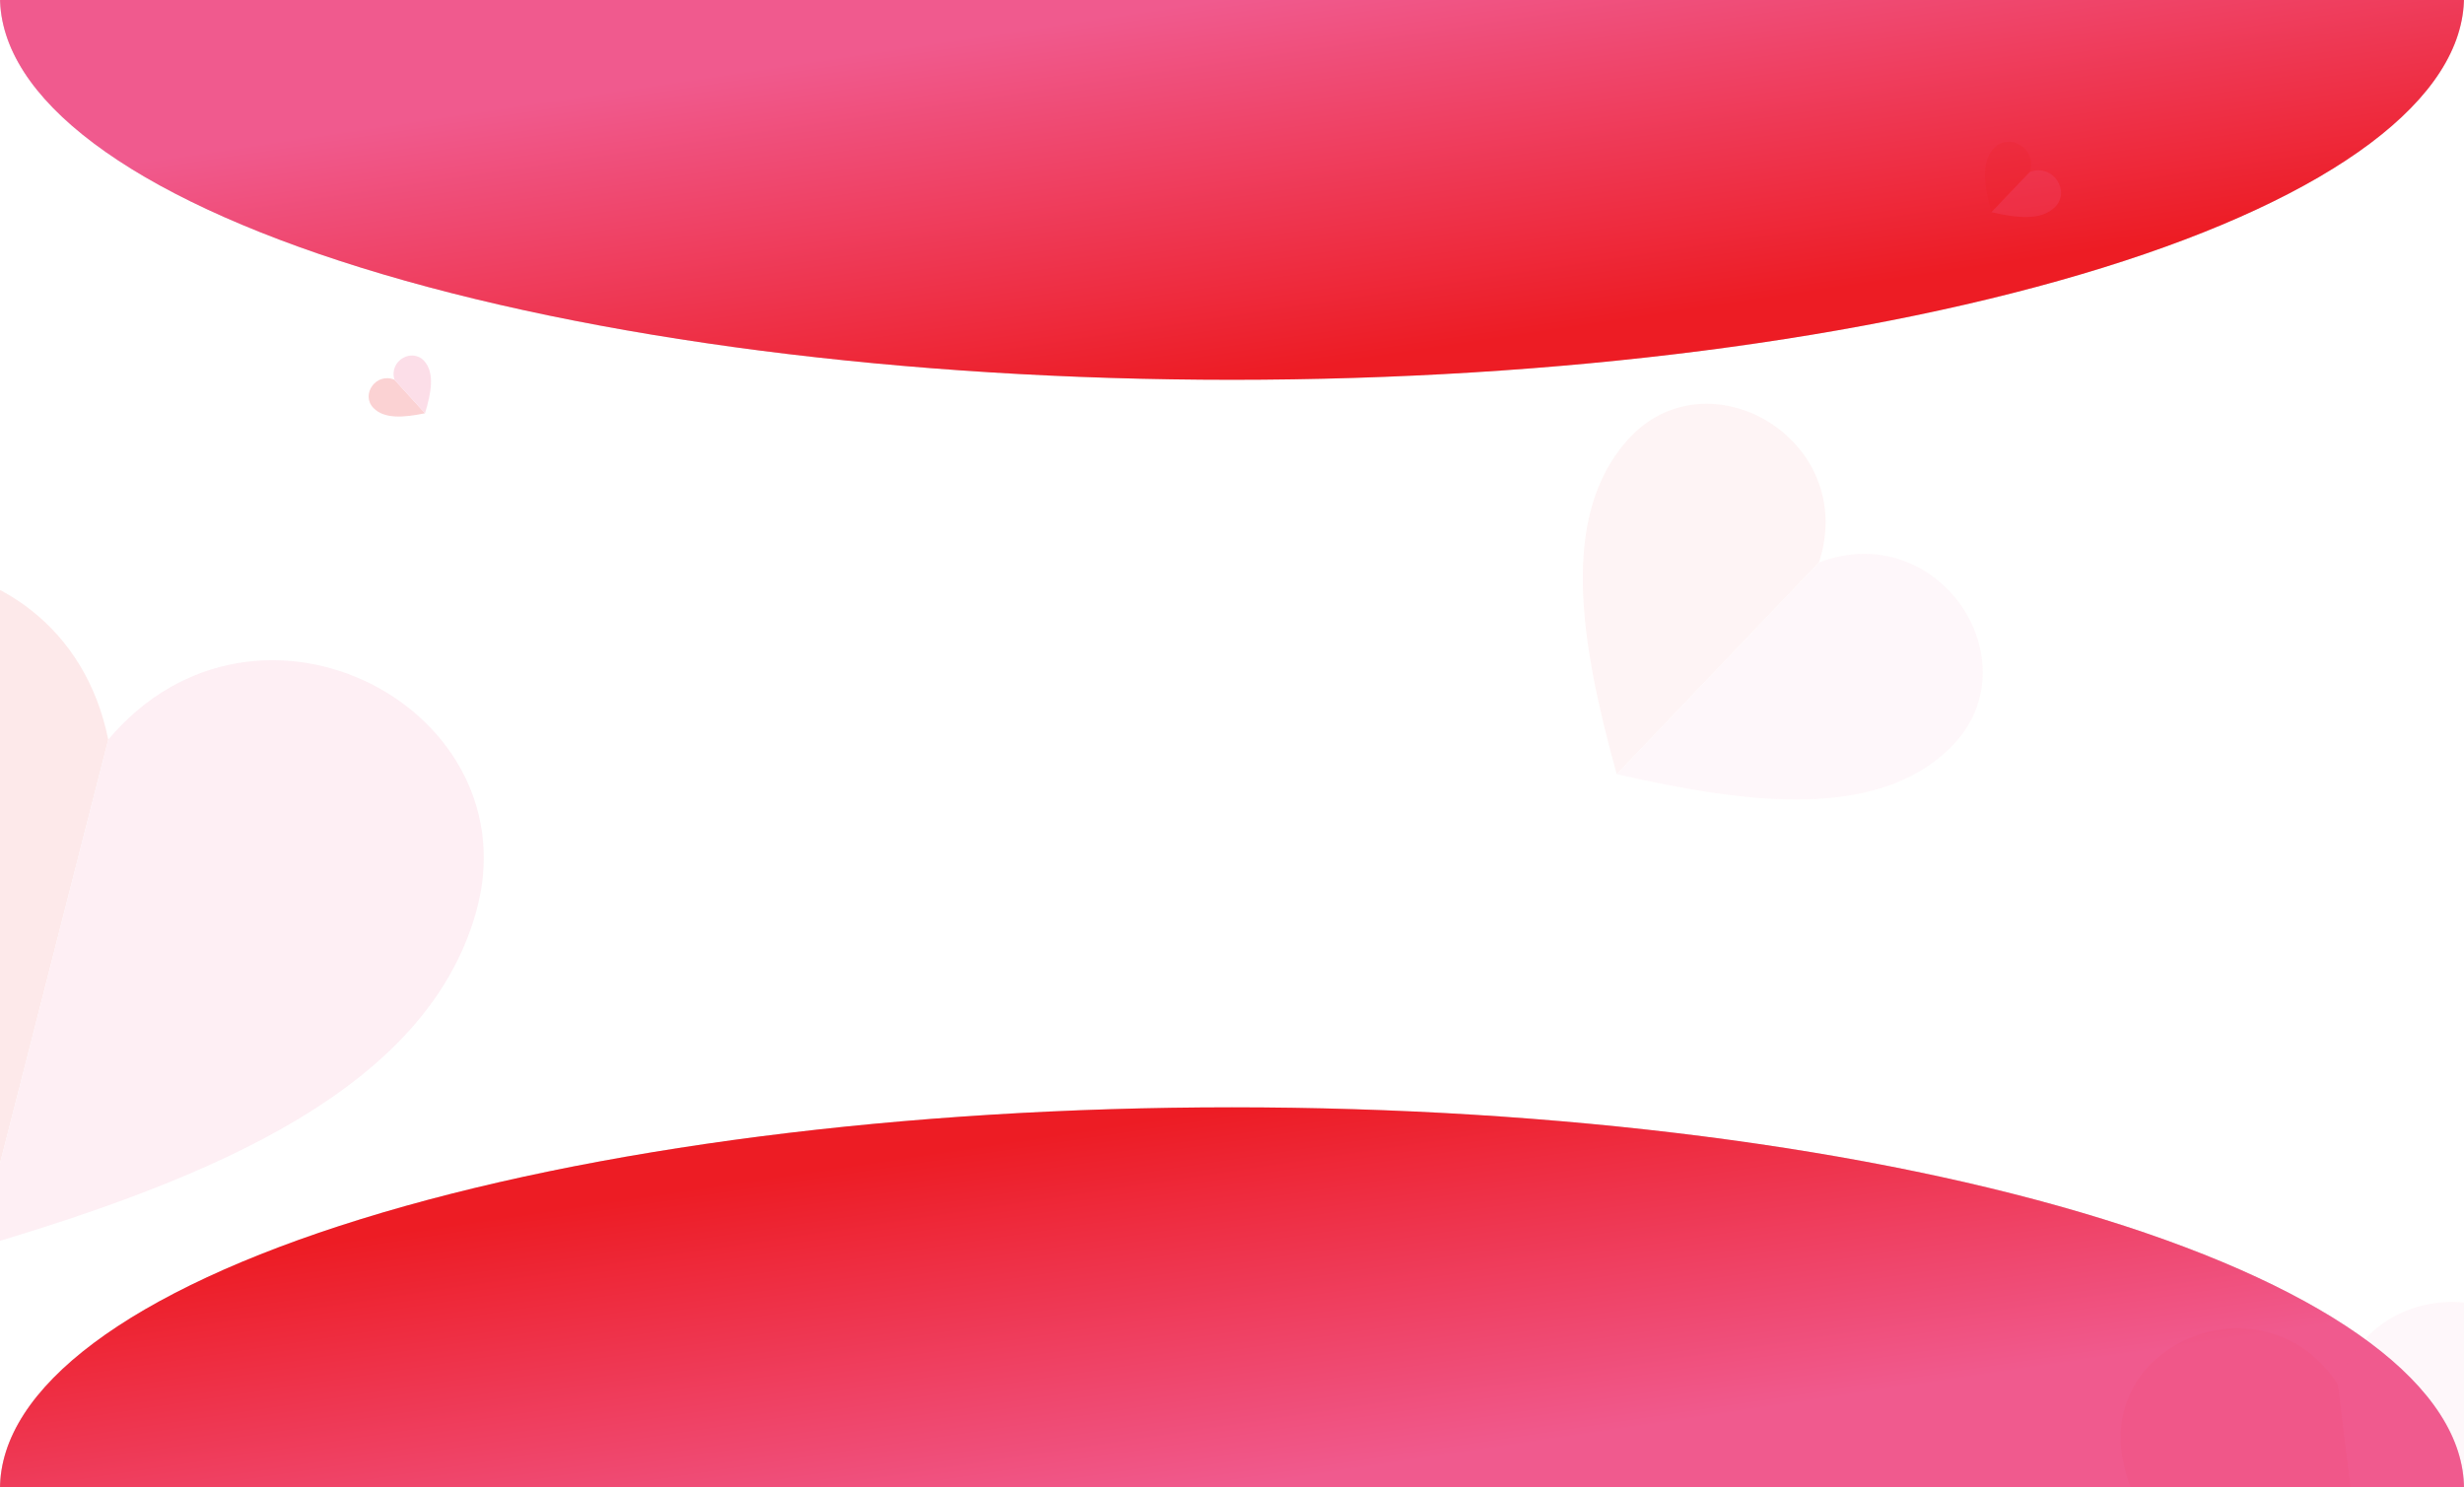 <svg width="1920" height="1159" viewBox="0 0 1920 1159" fill="none" xmlns="http://www.w3.org/2000/svg">
<path d="M1920 -2.5C1920 76.667 1818.86 152.592 1638.82 208.571C1458.79 264.551 1214.61 296 960 296C705.392 296 461.212 264.551 281.178 208.571C101.143 152.592 3.84447e-05 76.667 0 -2.5L960 -2.5H1920Z" fill="#D9D9D9"/>
<path d="M1920 -2.5C1920 76.667 1818.86 152.592 1638.82 208.571C1458.79 264.551 1214.61 296 960 296C705.392 296 461.212 264.551 281.178 208.571C101.143 152.592 3.84447e-05 76.667 0 -2.5L960 -2.5H1920Z" fill="url(#paint0_linear_4003_2339)"/>
<path d="M2.60083e-05 1160.5C3.29061e-05 1081.6 101.143 1005.93 281.178 950.136C461.212 894.344 705.392 863 960 863C1214.61 863 1458.79 894.344 1638.82 950.136C1818.86 1005.93 1920 1081.6 1920 1160.5L960 1160.5L2.60083e-05 1160.5Z" fill="#D9D9D9"/>
<path d="M2.60083e-05 1160.5C3.29061e-05 1081.6 101.143 1005.93 281.178 950.136C461.212 894.344 705.392 863 960 863C1214.61 863 1458.79 894.344 1638.82 950.136C1818.86 1005.93 1920 1081.6 1920 1160.5L960 1160.5L2.60083e-05 1160.5Z" fill="url(#paint1_linear_4003_2339)"/>
<g clip-path="url(#clip0_4003_2339)">
<g opacity="0.05" clip-path="url(#clip1_4003_2339)">
<path d="M1268.27 342.863C1215.53 401.668 1230.89 499.672 1259.8 603.332L1417.41 438.315C1448.56 342.142 1330.11 273.639 1268.27 342.863Z" fill="#ED1C24"/>
<path d="M1417.42 438.315L1259.81 603.332C1364.68 627.464 1463.28 638.329 1519.6 582.939C1585.93 517.977 1512.07 402.803 1417.42 438.315Z" fill="#F05A8E"/>
</g>
<g opacity="0.05" clip-path="url(#clip2_4003_2339)">
<path d="M1653.58 1134.39C1665.68 1212.44 1751.24 1262.63 1849.77 1305.92L1821.92 1079.43C1767.23 994.413 1639.19 1042.68 1653.58 1134.39Z" fill="#ED1C24"/>
<path d="M1821.92 1079.43L1849.78 1305.92C1934.88 1240.05 2005.74 1170.63 1998.56 1091.97C1990.3 999.496 1854.39 983.695 1821.92 1079.43Z" fill="#F05A8E"/>
</g>
<g opacity="0.2" clip-path="url(#clip3_4003_2339)">
<path d="M1553.37 115.832C1543.34 127.018 1546.26 145.662 1551.76 165.382L1581.74 133.99C1587.67 115.695 1565.13 102.663 1553.37 115.832Z" fill="#ED1C24"/>
<path d="M1581.74 133.99L1551.76 165.382C1571.71 169.972 1590.47 172.039 1601.18 161.502C1613.8 149.144 1599.75 127.234 1581.74 133.99Z" fill="#F05A8E"/>
</g>
<g opacity="0.1" clip-path="url(#clip4_4003_2339)">
<path d="M-231.92 558.439C-262.574 696.379 -152.679 835.724 -16.683 971.997L84.353 576.469C48.579 399.194 -196.202 396.264 -231.92 558.439Z" fill="#ED1C24"/>
<path d="M84.354 576.469L-16.682 971.997C168.01 917.649 331.287 848.116 370.526 712.356C416.973 552.896 200.801 438.085 84.354 576.469Z" fill="#F05A8E"/>
</g>
<g opacity="0.2" clip-path="url(#clip5_4003_2339)">
<path d="M290.983 317.95C299.51 326.741 314.834 325.422 331.18 322.067L307.355 295.909C292.816 290.054 280.942 307.638 290.983 317.95Z" fill="#ED1C24"/>
<path d="M307.355 295.909L331.18 322.067C336.043 306.106 338.787 290.972 330.827 281.663C321.495 270.704 302.883 280.886 307.355 295.909Z" fill="#F05A8E"/>
</g>
</g>
<defs>
<linearGradient id="paint0_linear_4003_2339" x1="960" y1="-2.205" x2="1003.75" y2="289.438" gradientUnits="userSpaceOnUse">
<stop stop-color="#F05A8E"/>
<stop offset="1" stop-color="#ED1C24"/>
</linearGradient>
<linearGradient id="paint1_linear_4003_2339" x1="960" y1="1160.21" x2="916.541" y2="869.497" gradientUnits="userSpaceOnUse">
<stop stop-color="#F05A8E"/>
<stop offset="1" stop-color="#ED1C24"/>
</linearGradient>
<clipPath id="clip0_4003_2339">
<rect width="1920" height="1159" fill="white"/>
</clipPath>
<clipPath id="clip1_4003_2339">
<rect width="332.042" height="300.198" fill="white" transform="translate(1460.82 264.898) rotate(71.011)"/>
</clipPath>
<clipPath id="clip2_4003_2339">
<rect width="332.042" height="300.198" fill="white" transform="translate(1715.22 936) rotate(20.314)"/>
</clipPath>
<clipPath id="clip3_4003_2339">
<rect width="63.166" height="57.108" fill="white" transform="translate(1590 101) rotate(71.011)"/>
</clipPath>
<clipPath id="clip4_4003_2339">
<rect width="594.013" height="537.044" fill="white" transform="translate(-0.051 268) rotate(41.656)"/>
</clipPath>
<clipPath id="clip5_4003_2339">
<rect width="51.483" height="46.546" fill="white" transform="translate(281 287.325) rotate(-15)"/>
</clipPath>
</defs>
</svg>
